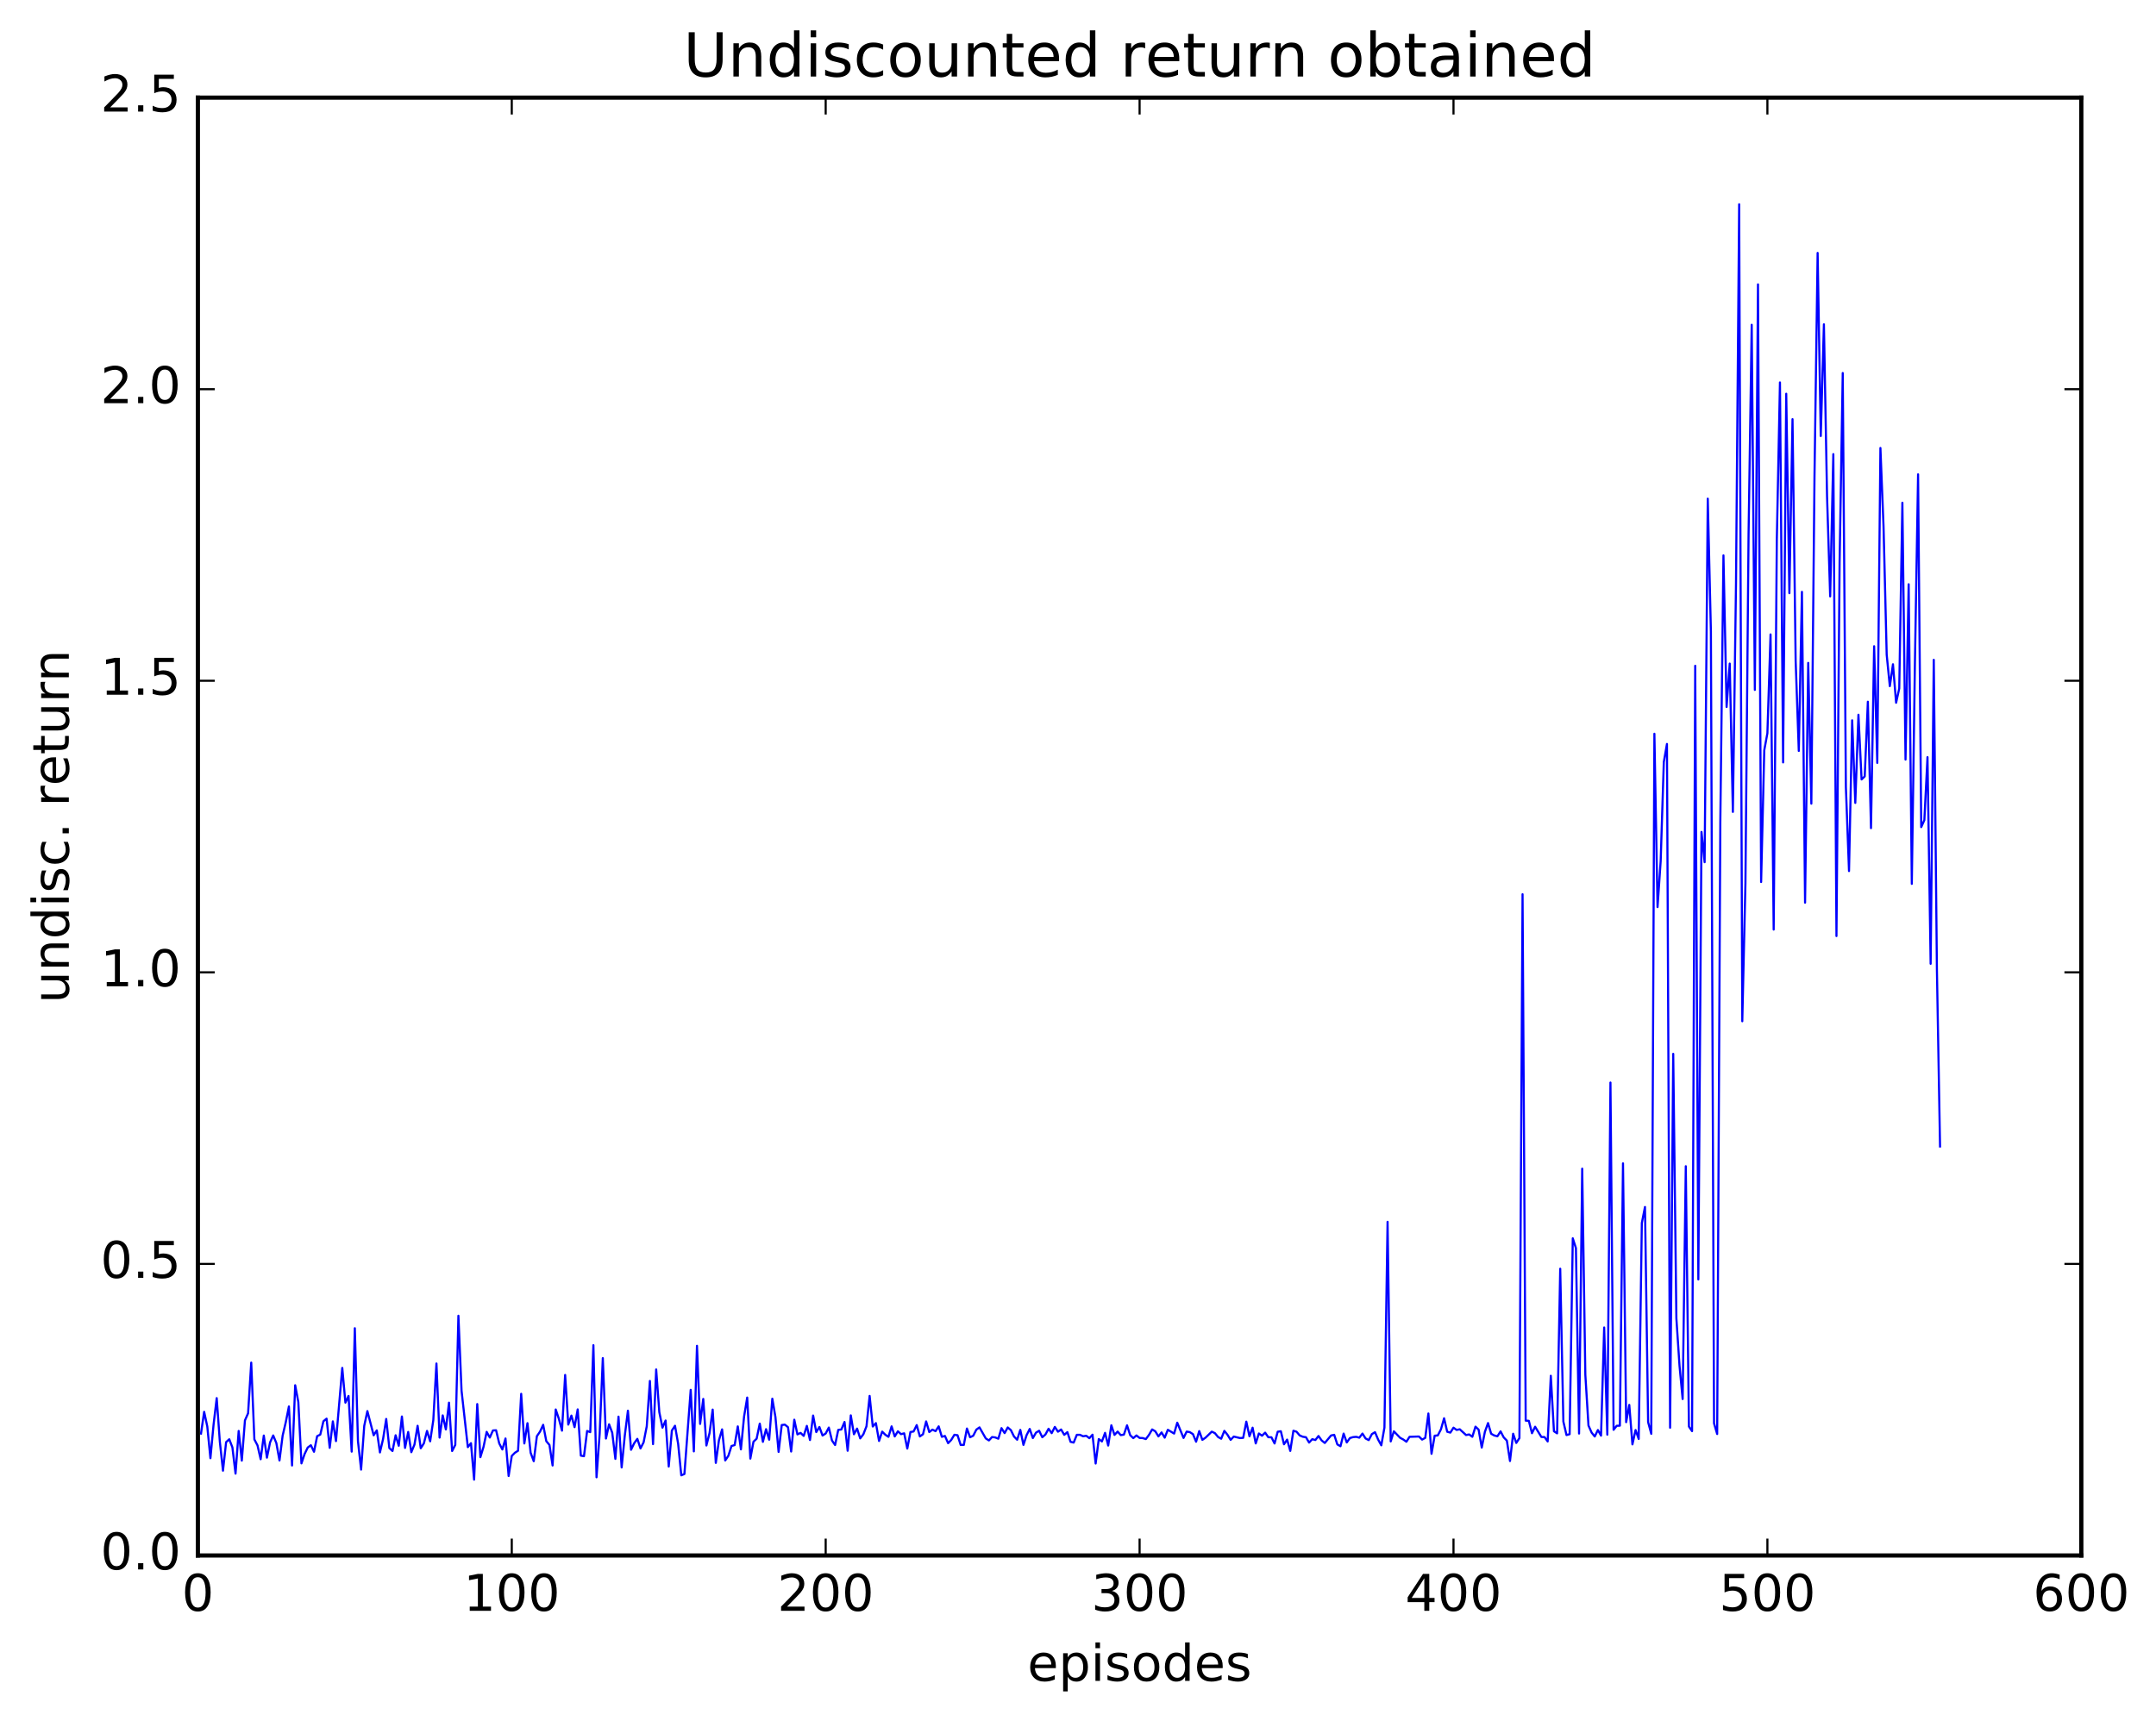 <?xml version="1.0" encoding="utf-8" standalone="no"?>
<!DOCTYPE svg PUBLIC "-//W3C//DTD SVG 1.1//EN"
  "http://www.w3.org/Graphics/SVG/1.1/DTD/svg11.dtd">
<!-- Created with matplotlib (http://matplotlib.org/) -->
<svg height="408pt" version="1.1" viewBox="0 0 511 408" width="511pt" xmlns="http://www.w3.org/2000/svg" xmlns:xlink="http://www.w3.org/1999/xlink">
 <defs>
  <style type="text/css">
*{stroke-linecap:butt;stroke-linejoin:round;stroke-miterlimit:100000;}
  </style>
 </defs>
 <g id="figure_1">
  <g id="patch_1">
   <path d="M 0 408.169 
L 511.95 408.169 
L 511.95 0 
L 0 0 
z
" style="fill:#ffffff;"/>
  </g>
  <g id="axes_1">
   <g id="patch_2">
    <path d="M 46.898 368.742 
L 493.298 368.742 
L 493.298 23.142 
L 46.898 23.142 
z
" style="fill:#ffffff;"/>
   </g>
   <g id="line2d_1">
    <path clip-path="url(#pb8ba0d310a)" d="M 47.642 339.847 
L 48.386 334.688 
L 49.13 338.165 
L 49.873 345.686 
L 50.617 337.733 
L 51.361 331.44 
L 52.105 341.774 
L 52.849 348.643 
L 53.593 341.867 
L 54.337 341.193 
L 55.081 343.115 
L 55.825 349.336 
L 56.569 339.219 
L 57.313 346.257 
L 58.057 336.714 
L 58.801 335.029 
L 59.545 323.023 
L 60.289 341.225 
L 61.033 342.648 
L 61.778 345.928 
L 62.522 340.311 
L 63.266 345.554 
L 64.01 341.933 
L 64.754 340.288 
L 65.498 342.092 
L 66.242 346.219 
L 66.986 340.349 
L 67.73 337.158 
L 68.474 333.414 
L 69.218 347.411 
L 69.962 328.387 
L 70.706 332.366 
L 71.45 346.911 
L 72.194 344.694 
L 72.938 343.15 
L 73.681 342.613 
L 74.425 344.156 
L 75.169 340.457 
L 75.913 340.091 
L 76.657 336.924 
L 77.401 336.309 
L 78.145 343.225 
L 78.889 336.952 
L 79.633 341.631 
L 81.121 324.278 
L 81.865 332.51 
L 82.609 330.923 
L 83.353 344.125 
L 84.097 314.869 
L 84.841 341.633 
L 85.585 348.387 
L 86.329 338.025 
L 87.073 334.514 
L 88.561 340.252 
L 89.305 339.088 
L 90.049 344.315 
L 90.793 341.14 
L 91.537 336.377 
L 92.281 343.284 
L 93.025 343.977 
L 93.769 340.248 
L 94.513 342.73 
L 95.257 335.795 
L 96.001 343.249 
L 96.746 339.461 
L 97.49 344.259 
L 98.234 342.45 
L 98.978 338 
L 99.722 343.323 
L 100.466 342.158 
L 101.21 339.214 
L 101.954 341.679 
L 102.698 336.67 
L 103.442 323.234 
L 104.186 340.795 
L 104.93 335.535 
L 105.674 338.859 
L 106.418 332.516 
L 107.162 343.977 
L 107.906 342.53 
L 108.65 311.914 
L 109.394 329.684 
L 110.882 343.057 
L 111.626 342.121 
L 112.37 350.762 
L 113.114 332.851 
L 113.858 345.438 
L 114.602 342.995 
L 115.346 339.437 
L 116.09 340.785 
L 116.834 339.106 
L 117.578 339.058 
L 118.322 342.166 
L 119.066 343.613 
L 119.809 341.012 
L 120.553 349.906 
L 121.297 345.142 
L 122.041 344.389 
L 122.785 343.919 
L 123.529 330.422 
L 124.273 342.188 
L 125.017 337.378 
L 125.761 344.382 
L 126.505 346.394 
L 127.249 340.466 
L 127.993 339.381 
L 128.738 337.767 
L 129.482 341.651 
L 130.226 342.536 
L 130.97 347.409 
L 131.714 334.133 
L 132.458 336.341 
L 133.202 339.154 
L 133.946 325.951 
L 134.69 337.716 
L 135.434 335.583 
L 136.178 338.325 
L 136.922 334.113 
L 137.666 345.076 
L 138.41 345.212 
L 139.154 339.227 
L 139.898 339.503 
L 140.642 318.893 
L 141.386 350.208 
L 142.13 339.873 
L 142.874 321.956 
L 143.618 341.018 
L 144.362 337.647 
L 145.106 339.634 
L 145.85 345.844 
L 146.594 335.827 
L 147.338 347.871 
L 148.082 340.332 
L 148.826 334.421 
L 149.57 343.684 
L 150.314 342.127 
L 151.058 341.095 
L 151.802 343.368 
L 152.546 341.908 
L 153.29 338.119 
L 154.034 327.369 
L 154.778 342.346 
L 155.522 324.643 
L 156.266 334.771 
L 157.01 338.441 
L 157.754 336.748 
L 158.498 347.657 
L 159.242 339.127 
L 159.986 337.993 
L 160.73 342.279 
L 161.474 349.746 
L 162.218 349.427 
L 163.706 329.476 
L 164.45 344.066 
L 165.194 319.045 
L 165.938 337.552 
L 166.681 331.633 
L 167.425 342.672 
L 168.169 339.737 
L 168.913 334.157 
L 169.657 346.797 
L 170.401 341.422 
L 171.145 338.85 
L 171.889 346.212 
L 172.633 345.112 
L 173.377 342.791 
L 174.121 342.571 
L 174.865 338.143 
L 175.609 343.593 
L 176.353 335.817 
L 177.097 331.307 
L 177.841 345.779 
L 178.585 341.773 
L 179.329 341.064 
L 180.073 337.486 
L 180.817 341.803 
L 181.561 338.803 
L 182.305 341.295 
L 183.049 331.576 
L 183.793 335.952 
L 184.537 344.191 
L 185.281 337.819 
L 186.025 337.725 
L 186.769 338.333 
L 187.513 344.1 
L 188.257 336.559 
L 189.001 340.043 
L 189.745 339.684 
L 190.489 340.394 
L 191.233 338.021 
L 191.977 341.372 
L 192.721 335.57 
L 193.465 339.491 
L 194.209 338.281 
L 194.953 340.307 
L 195.697 339.827 
L 196.441 338.422 
L 197.185 341.48 
L 197.929 342.557 
L 198.673 338.972 
L 199.417 338.867 
L 200.161 337.099 
L 200.905 343.916 
L 201.649 335.529 
L 202.393 340.006 
L 203.137 338.665 
L 203.881 340.984 
L 204.625 340.017 
L 205.369 338.114 
L 206.113 330.918 
L 206.857 338.172 
L 207.601 337.362 
L 208.345 341.596 
L 209.089 339.383 
L 209.833 340.123 
L 210.577 340.615 
L 211.321 338.136 
L 212.065 340.523 
L 212.81 339.307 
L 213.554 339.984 
L 214.298 339.782 
L 215.042 343.398 
L 215.786 339.474 
L 216.53 339.346 
L 217.274 337.831 
L 218.018 340.526 
L 218.762 340.008 
L 219.506 336.963 
L 220.25 339.488 
L 220.994 338.907 
L 221.738 339.276 
L 222.482 338.133 
L 223.226 340.609 
L 223.97 340.414 
L 224.714 342.127 
L 225.458 341.35 
L 226.202 340.129 
L 226.946 340.233 
L 227.69 342.534 
L 228.434 342.54 
L 229.178 338.651 
L 229.922 340.724 
L 230.666 340.357 
L 231.41 338.903 
L 232.154 338.377 
L 233.642 340.998 
L 234.386 341.47 
L 235.13 340.668 
L 235.874 340.756 
L 236.618 341.063 
L 237.362 338.556 
L 238.106 339.736 
L 238.85 338.394 
L 239.594 339.03 
L 240.338 340.543 
L 241.082 341.306 
L 241.826 338.972 
L 242.57 342.53 
L 243.314 340.224 
L 244.058 338.747 
L 244.802 340.91 
L 245.546 339.622 
L 246.29 339.178 
L 247.034 340.71 
L 247.778 340.066 
L 248.522 338.7 
L 249.266 339.747 
L 250.01 338.266 
L 250.754 339.402 
L 251.498 338.876 
L 252.242 340.149 
L 252.986 339.501 
L 253.73 341.8 
L 254.474 341.981 
L 255.218 340.144 
L 255.962 340.133 
L 256.705 340.486 
L 257.45 340.366 
L 258.193 340.937 
L 258.938 340.108 
L 259.682 346.946 
L 260.425 341.144 
L 261.17 341.711 
L 261.913 339.676 
L 262.658 342.685 
L 263.401 337.88 
L 264.146 340.161 
L 264.889 339.377 
L 265.634 340.212 
L 266.377 340.093 
L 267.122 337.887 
L 267.865 340.223 
L 268.61 340.924 
L 269.353 340.291 
L 270.098 340.875 
L 270.841 340.912 
L 271.586 341.147 
L 272.329 340.151 
L 273.074 338.863 
L 273.817 339.302 
L 274.562 340.514 
L 275.305 339.573 
L 276.05 340.813 
L 276.793 338.948 
L 278.281 339.843 
L 279.026 337.265 
L 280.514 340.881 
L 281.257 339.371 
L 282.002 339.506 
L 282.745 339.975 
L 283.49 341.776 
L 284.233 339.254 
L 284.978 341.336 
L 285.721 340.821 
L 287.209 339.387 
L 287.954 339.746 
L 288.697 340.656 
L 289.442 341.068 
L 290.185 339.202 
L 290.93 340.125 
L 291.673 341.337 
L 292.418 340.554 
L 293.906 340.907 
L 294.649 340.857 
L 295.394 337.016 
L 296.137 340.492 
L 296.882 338.447 
L 297.625 342.181 
L 298.37 339.821 
L 299.113 340.353 
L 299.858 339.627 
L 300.601 340.707 
L 301.346 340.725 
L 302.089 342.192 
L 302.834 339.402 
L 303.577 339.291 
L 304.322 342.381 
L 305.065 341.274 
L 305.81 343.951 
L 306.553 339.17 
L 307.298 339.407 
L 308.041 340.285 
L 308.786 340.599 
L 309.529 340.711 
L 310.274 341.977 
L 311.017 341.173 
L 311.762 341.371 
L 312.505 340.418 
L 313.25 341.475 
L 313.993 342.07 
L 315.481 340.296 
L 316.226 340.141 
L 316.969 342.423 
L 317.714 342.847 
L 318.457 339.848 
L 319.202 341.949 
L 319.945 340.913 
L 320.69 340.684 
L 321.433 340.621 
L 322.178 340.816 
L 322.921 339.842 
L 323.666 341.008 
L 324.409 341.396 
L 325.154 339.967 
L 325.897 339.516 
L 326.642 341.277 
L 327.385 342.63 
L 328.13 338.427 
L 328.873 289.644 
L 329.618 341.702 
L 330.361 339.307 
L 331.849 340.85 
L 332.594 341.247 
L 333.337 341.777 
L 334.082 340.612 
L 336.313 340.539 
L 337.058 341.272 
L 337.801 340.87 
L 338.546 335.085 
L 339.289 344.643 
L 340.034 340.349 
L 340.777 340.281 
L 341.522 338.841 
L 342.265 336.218 
L 343.01 339.412 
L 343.753 339.617 
L 344.498 338.448 
L 345.241 338.982 
L 345.986 338.827 
L 347.474 340.19 
L 348.217 340.05 
L 348.962 340.61 
L 349.705 338.206 
L 350.45 338.909 
L 351.193 343.164 
L 351.938 339.438 
L 352.682 337.353 
L 353.425 339.886 
L 354.17 340.3 
L 354.913 340.483 
L 355.658 339.324 
L 356.401 340.746 
L 357.146 341.519 
L 357.889 346.352 
L 358.634 339.884 
L 359.377 342.065 
L 360.122 340.918 
L 360.865 211.99 
L 361.61 336.776 
L 362.353 336.825 
L 363.098 339.761 
L 363.841 338.223 
L 365.329 340.647 
L 366.074 340.673 
L 366.817 341.714 
L 367.562 326.143 
L 368.305 339.296 
L 369.05 339.792 
L 369.793 300.768 
L 370.538 337.003 
L 371.281 340.197 
L 372.026 339.988 
L 372.769 293.553 
L 373.514 295.879 
L 374.257 339.838 
L 375.002 277.051 
L 375.745 325.898 
L 376.49 337.938 
L 377.233 339.611 
L 377.978 340.537 
L 378.721 339.004 
L 379.466 340.333 
L 380.209 314.693 
L 380.954 340.103 
L 381.697 256.629 
L 382.442 338.951 
L 383.185 337.999 
L 383.93 337.974 
L 384.673 275.789 
L 385.418 337.141 
L 386.161 333.049 
L 386.906 342.407 
L 387.649 339.005 
L 388.394 341.116 
L 389.137 289.912 
L 389.882 286.124 
L 390.625 337.13 
L 391.37 339.903 
L 392.113 173.948 
L 392.858 215.041 
L 393.601 204.135 
L 394.346 180.639 
L 395.089 176.364 
L 395.834 338.456 
L 396.577 249.827 
L 397.322 312.508 
L 398.065 323.745 
L 398.81 331.657 
L 399.553 276.462 
L 400.298 338.18 
L 401.041 339.268 
L 401.786 157.83 
L 402.529 303.304 
L 403.274 197.22 
L 404.017 204.394 
L 404.762 118.214 
L 405.505 149.697 
L 406.25 337.426 
L 406.993 339.95 
L 407.738 194.745 
L 408.481 131.66 
L 409.226 167.594 
L 409.969 157.308 
L 410.714 192.47 
L 411.457 138.265 
L 412.202 48.424 
L 412.945 242.098 
L 413.69 209.409 
L 414.433 126.693 
L 415.178 76.997 
L 415.921 163.546 
L 416.666 67.414 
L 417.409 209.091 
L 418.154 177.843 
L 418.897 173.817 
L 419.642 150.395 
L 420.385 220.362 
L 421.13 127.861 
L 421.873 90.664 
L 422.618 180.738 
L 423.361 93.341 
L 424.106 140.625 
L 424.849 99.371 
L 425.594 156.68 
L 426.337 178.018 
L 427.082 140.307 
L 427.825 213.986 
L 428.57 157.149 
L 429.313 190.517 
L 430.058 112.962 
L 430.801 59.963 
L 431.546 103.365 
L 432.289 76.88 
L 433.034 117.634 
L 433.777 141.383 
L 434.522 107.652 
L 435.265 221.9 
L 436.01 133.236 
L 436.753 88.428 
L 437.498 186.619 
L 438.241 206.494 
L 438.986 170.762 
L 439.729 190.339 
L 440.474 169.433 
L 441.217 184.773 
L 441.962 184.059 
L 442.705 166.351 
L 443.45 196.319 
L 444.193 153.197 
L 444.938 180.849 
L 445.682 106.196 
L 446.425 124.866 
L 447.17 155.196 
L 447.913 162.658 
L 448.658 157.472 
L 449.401 166.593 
L 450.146 163.204 
L 450.889 119.173 
L 451.634 180.065 
L 452.377 138.507 
L 453.122 209.53 
L 453.865 156.872 
L 454.61 112.442 
L 455.353 196.074 
L 456.098 194.42 
L 456.841 179.493 
L 457.586 228.474 
L 458.329 156.421 
L 459.074 229.918 
L 459.817 271.784 
L 459.817 271.784 
" style="fill:none;stroke:#0000ff;stroke-linecap:square;stroke-width:0.5;"/>
   </g>
   <g id="patch_3">
    <path d="M 46.898 368.742 
L 46.898 23.142 
" style="fill:none;stroke:#000000;stroke-linecap:square;stroke-linejoin:miter;"/>
   </g>
   <g id="patch_4">
    <path d="M 493.298 368.742 
L 493.298 23.142 
" style="fill:none;stroke:#000000;stroke-linecap:square;stroke-linejoin:miter;"/>
   </g>
   <g id="patch_5">
    <path d="M 46.898 368.742 
L 493.298 368.742 
" style="fill:none;stroke:#000000;stroke-linecap:square;stroke-linejoin:miter;"/>
   </g>
   <g id="patch_6">
    <path d="M 46.898 23.142 
L 493.298 23.142 
" style="fill:none;stroke:#000000;stroke-linecap:square;stroke-linejoin:miter;"/>
   </g>
   <g id="matplotlib.axis_1">
    <g id="xtick_1">
     <g id="line2d_2">
      <defs>
       <path d="M 0 0 
L 0 -4 
" id="m5cfe161b19" style="stroke:#000000;stroke-width:0.5;"/>
      </defs>
      <g>
       <use style="stroke:#000000;stroke-width:0.5;" x="46.898" xlink:href="#m5cfe161b19" y="368.742"/>
      </g>
     </g>
     <g id="line2d_3">
      <defs>
       <path d="M 0 0 
L 0 4 
" id="mfef3c0173b" style="stroke:#000000;stroke-width:0.5;"/>
      </defs>
      <g>
       <use style="stroke:#000000;stroke-width:0.5;" x="46.898" xlink:href="#mfef3c0173b" y="23.142"/>
      </g>
     </g>
     <g id="text_1">
      <!-- 0 -->
      <defs>
       <path d="M 31.781 66.406 
Q 24.172 66.406 20.328 58.906 
Q 16.5 51.422 16.5 36.375 
Q 16.5 21.391 20.328 13.891 
Q 24.172 6.391 31.781 6.391 
Q 39.453 6.391 43.281 13.891 
Q 47.125 21.391 47.125 36.375 
Q 47.125 51.422 43.281 58.906 
Q 39.453 66.406 31.781 66.406 
M 31.781 74.219 
Q 44.047 74.219 50.516 64.516 
Q 56.984 54.828 56.984 36.375 
Q 56.984 17.969 50.516 8.266 
Q 44.047 -1.422 31.781 -1.422 
Q 19.531 -1.422 13.062 8.266 
Q 6.594 17.969 6.594 36.375 
Q 6.594 54.828 13.062 64.516 
Q 19.531 74.219 31.781 74.219 
" id="BitstreamVeraSans-Roman-30"/>
      </defs>
      <g transform="translate(43.08 381.86)scale(0.12 -0.12)">
       <use xlink:href="#BitstreamVeraSans-Roman-30"/>
      </g>
     </g>
    </g>
    <g id="xtick_2">
     <g id="line2d_4">
      <g>
       <use style="stroke:#000000;stroke-width:0.5;" x="121.297" xlink:href="#m5cfe161b19" y="368.742"/>
      </g>
     </g>
     <g id="line2d_5">
      <g>
       <use style="stroke:#000000;stroke-width:0.5;" x="121.297" xlink:href="#mfef3c0173b" y="23.142"/>
      </g>
     </g>
     <g id="text_2">
      <!-- 100 -->
      <defs>
       <path d="M 12.406 8.297 
L 28.516 8.297 
L 28.516 63.922 
L 10.984 60.406 
L 10.984 69.391 
L 28.422 72.906 
L 38.281 72.906 
L 38.281 8.297 
L 54.391 8.297 
L 54.391 0 
L 12.406 0 
z
" id="BitstreamVeraSans-Roman-31"/>
      </defs>
      <g transform="translate(109.845 381.86)scale(0.12 -0.12)">
       <use xlink:href="#BitstreamVeraSans-Roman-31"/>
       <use x="63.623" xlink:href="#BitstreamVeraSans-Roman-30"/>
       <use x="127.246" xlink:href="#BitstreamVeraSans-Roman-30"/>
      </g>
     </g>
    </g>
    <g id="xtick_3">
     <g id="line2d_6">
      <g>
       <use style="stroke:#000000;stroke-width:0.5;" x="195.697" xlink:href="#m5cfe161b19" y="368.742"/>
      </g>
     </g>
     <g id="line2d_7">
      <g>
       <use style="stroke:#000000;stroke-width:0.5;" x="195.697" xlink:href="#mfef3c0173b" y="23.142"/>
      </g>
     </g>
     <g id="text_3">
      <!-- 200 -->
      <defs>
       <path d="M 19.188 8.297 
L 53.609 8.297 
L 53.609 0 
L 7.328 0 
L 7.328 8.297 
Q 12.938 14.109 22.625 23.891 
Q 32.328 33.688 34.812 36.531 
Q 39.547 41.844 41.422 45.531 
Q 43.312 49.219 43.312 52.781 
Q 43.312 58.594 39.234 62.25 
Q 35.156 65.922 28.609 65.922 
Q 23.969 65.922 18.812 64.312 
Q 13.672 62.703 7.812 59.422 
L 7.812 69.391 
Q 13.766 71.781 18.938 73 
Q 24.125 74.219 28.422 74.219 
Q 39.75 74.219 46.484 68.547 
Q 53.219 62.891 53.219 53.422 
Q 53.219 48.922 51.531 44.891 
Q 49.859 40.875 45.406 35.406 
Q 44.188 33.984 37.641 27.219 
Q 31.109 20.453 19.188 8.297 
" id="BitstreamVeraSans-Roman-32"/>
      </defs>
      <g transform="translate(184.245 381.86)scale(0.12 -0.12)">
       <use xlink:href="#BitstreamVeraSans-Roman-32"/>
       <use x="63.623" xlink:href="#BitstreamVeraSans-Roman-30"/>
       <use x="127.246" xlink:href="#BitstreamVeraSans-Roman-30"/>
      </g>
     </g>
    </g>
    <g id="xtick_4">
     <g id="line2d_8">
      <g>
       <use style="stroke:#000000;stroke-width:0.5;" x="270.098" xlink:href="#m5cfe161b19" y="368.742"/>
      </g>
     </g>
     <g id="line2d_9">
      <g>
       <use style="stroke:#000000;stroke-width:0.5;" x="270.098" xlink:href="#mfef3c0173b" y="23.142"/>
      </g>
     </g>
     <g id="text_4">
      <!-- 300 -->
      <defs>
       <path d="M 40.578 39.312 
Q 47.656 37.797 51.625 33 
Q 55.609 28.219 55.609 21.188 
Q 55.609 10.406 48.188 4.484 
Q 40.766 -1.422 27.094 -1.422 
Q 22.516 -1.422 17.656 -0.516 
Q 12.797 0.391 7.625 2.203 
L 7.625 11.719 
Q 11.719 9.328 16.594 8.109 
Q 21.484 6.891 26.812 6.891 
Q 36.078 6.891 40.938 10.547 
Q 45.797 14.203 45.797 21.188 
Q 45.797 27.641 41.281 31.266 
Q 36.766 34.906 28.719 34.906 
L 20.219 34.906 
L 20.219 43.016 
L 29.109 43.016 
Q 36.375 43.016 40.234 45.922 
Q 44.094 48.828 44.094 54.297 
Q 44.094 59.906 40.109 62.906 
Q 36.141 65.922 28.719 65.922 
Q 24.656 65.922 20.016 65.031 
Q 15.375 64.156 9.812 62.312 
L 9.812 71.094 
Q 15.438 72.656 20.344 73.438 
Q 25.25 74.219 29.594 74.219 
Q 40.828 74.219 47.359 69.109 
Q 53.906 64.016 53.906 55.328 
Q 53.906 49.266 50.438 45.094 
Q 46.969 40.922 40.578 39.312 
" id="BitstreamVeraSans-Roman-33"/>
      </defs>
      <g transform="translate(258.645 381.86)scale(0.12 -0.12)">
       <use xlink:href="#BitstreamVeraSans-Roman-33"/>
       <use x="63.623" xlink:href="#BitstreamVeraSans-Roman-30"/>
       <use x="127.246" xlink:href="#BitstreamVeraSans-Roman-30"/>
      </g>
     </g>
    </g>
    <g id="xtick_5">
     <g id="line2d_10">
      <g>
       <use style="stroke:#000000;stroke-width:0.5;" x="344.498" xlink:href="#m5cfe161b19" y="368.742"/>
      </g>
     </g>
     <g id="line2d_11">
      <g>
       <use style="stroke:#000000;stroke-width:0.5;" x="344.498" xlink:href="#mfef3c0173b" y="23.142"/>
      </g>
     </g>
     <g id="text_5">
      <!-- 400 -->
      <defs>
       <path d="M 37.797 64.312 
L 12.891 25.391 
L 37.797 25.391 
z
M 35.203 72.906 
L 47.609 72.906 
L 47.609 25.391 
L 58.016 25.391 
L 58.016 17.188 
L 47.609 17.188 
L 47.609 0 
L 37.797 0 
L 37.797 17.188 
L 4.891 17.188 
L 4.891 26.703 
z
" id="BitstreamVeraSans-Roman-34"/>
      </defs>
      <g transform="translate(333.045 381.86)scale(0.12 -0.12)">
       <use xlink:href="#BitstreamVeraSans-Roman-34"/>
       <use x="63.623" xlink:href="#BitstreamVeraSans-Roman-30"/>
       <use x="127.246" xlink:href="#BitstreamVeraSans-Roman-30"/>
      </g>
     </g>
    </g>
    <g id="xtick_6">
     <g id="line2d_12">
      <g>
       <use style="stroke:#000000;stroke-width:0.5;" x="418.897" xlink:href="#m5cfe161b19" y="368.742"/>
      </g>
     </g>
     <g id="line2d_13">
      <g>
       <use style="stroke:#000000;stroke-width:0.5;" x="418.897" xlink:href="#mfef3c0173b" y="23.142"/>
      </g>
     </g>
     <g id="text_6">
      <!-- 500 -->
      <defs>
       <path d="M 10.797 72.906 
L 49.516 72.906 
L 49.516 64.594 
L 19.828 64.594 
L 19.828 46.734 
Q 21.969 47.469 24.109 47.828 
Q 26.266 48.188 28.422 48.188 
Q 40.625 48.188 47.75 41.5 
Q 54.891 34.812 54.891 23.391 
Q 54.891 11.625 47.562 5.094 
Q 40.234 -1.422 26.906 -1.422 
Q 22.312 -1.422 17.547 -0.641 
Q 12.797 0.141 7.719 1.703 
L 7.719 11.625 
Q 12.109 9.234 16.797 8.062 
Q 21.484 6.891 26.703 6.891 
Q 35.156 6.891 40.078 11.328 
Q 45.016 15.766 45.016 23.391 
Q 45.016 31 40.078 35.438 
Q 35.156 39.891 26.703 39.891 
Q 22.75 39.891 18.812 39.016 
Q 14.891 38.141 10.797 36.281 
z
" id="BitstreamVeraSans-Roman-35"/>
      </defs>
      <g transform="translate(407.445 381.86)scale(0.12 -0.12)">
       <use xlink:href="#BitstreamVeraSans-Roman-35"/>
       <use x="63.623" xlink:href="#BitstreamVeraSans-Roman-30"/>
       <use x="127.246" xlink:href="#BitstreamVeraSans-Roman-30"/>
      </g>
     </g>
    </g>
    <g id="xtick_7">
     <g id="line2d_14">
      <g>
       <use style="stroke:#000000;stroke-width:0.5;" x="493.298" xlink:href="#m5cfe161b19" y="368.742"/>
      </g>
     </g>
     <g id="line2d_15">
      <g>
       <use style="stroke:#000000;stroke-width:0.5;" x="493.298" xlink:href="#mfef3c0173b" y="23.142"/>
      </g>
     </g>
     <g id="text_7">
      <!-- 600 -->
      <defs>
       <path d="M 33.016 40.375 
Q 26.375 40.375 22.484 35.828 
Q 18.609 31.297 18.609 23.391 
Q 18.609 15.531 22.484 10.953 
Q 26.375 6.391 33.016 6.391 
Q 39.656 6.391 43.531 10.953 
Q 47.406 15.531 47.406 23.391 
Q 47.406 31.297 43.531 35.828 
Q 39.656 40.375 33.016 40.375 
M 52.594 71.297 
L 52.594 62.312 
Q 48.875 64.062 45.094 64.984 
Q 41.312 65.922 37.594 65.922 
Q 27.828 65.922 22.672 59.328 
Q 17.531 52.734 16.797 39.406 
Q 19.672 43.656 24.016 45.922 
Q 28.375 48.188 33.594 48.188 
Q 44.578 48.188 50.953 41.516 
Q 57.328 34.859 57.328 23.391 
Q 57.328 12.156 50.688 5.359 
Q 44.047 -1.422 33.016 -1.422 
Q 20.359 -1.422 13.672 8.266 
Q 6.984 17.969 6.984 36.375 
Q 6.984 53.656 15.188 63.938 
Q 23.391 74.219 37.203 74.219 
Q 40.922 74.219 44.703 73.484 
Q 48.484 72.75 52.594 71.297 
" id="BitstreamVeraSans-Roman-36"/>
      </defs>
      <g transform="translate(481.845 381.86)scale(0.12 -0.12)">
       <use xlink:href="#BitstreamVeraSans-Roman-36"/>
       <use x="63.623" xlink:href="#BitstreamVeraSans-Roman-30"/>
       <use x="127.246" xlink:href="#BitstreamVeraSans-Roman-30"/>
      </g>
     </g>
    </g>
    <g id="text_8">
     <!-- episodes -->
     <defs>
      <path d="M 9.422 54.688 
L 18.406 54.688 
L 18.406 0 
L 9.422 0 
z
M 9.422 75.984 
L 18.406 75.984 
L 18.406 64.594 
L 9.422 64.594 
z
" id="BitstreamVeraSans-Roman-69"/>
      <path d="M 44.281 53.078 
L 44.281 44.578 
Q 40.484 46.531 36.375 47.5 
Q 32.281 48.484 27.875 48.484 
Q 21.188 48.484 17.844 46.438 
Q 14.5 44.391 14.5 40.281 
Q 14.5 37.156 16.891 35.375 
Q 19.281 33.594 26.516 31.984 
L 29.594 31.297 
Q 39.156 29.25 43.188 25.516 
Q 47.219 21.781 47.219 15.094 
Q 47.219 7.469 41.188 3.016 
Q 35.156 -1.422 24.609 -1.422 
Q 20.219 -1.422 15.453 -0.562 
Q 10.688 0.297 5.422 2 
L 5.422 11.281 
Q 10.406 8.688 15.234 7.391 
Q 20.062 6.109 24.812 6.109 
Q 31.156 6.109 34.562 8.281 
Q 37.984 10.453 37.984 14.406 
Q 37.984 18.062 35.516 20.016 
Q 33.062 21.969 24.703 23.781 
L 21.578 24.516 
Q 13.234 26.266 9.516 29.906 
Q 5.812 33.547 5.812 39.891 
Q 5.812 47.609 11.281 51.797 
Q 16.75 56 26.812 56 
Q 31.781 56 36.172 55.266 
Q 40.578 54.547 44.281 53.078 
" id="BitstreamVeraSans-Roman-73"/>
      <path d="M 18.109 8.203 
L 18.109 -20.797 
L 9.078 -20.797 
L 9.078 54.688 
L 18.109 54.688 
L 18.109 46.391 
Q 20.953 51.266 25.266 53.625 
Q 29.594 56 35.594 56 
Q 45.562 56 51.781 48.094 
Q 58.016 40.188 58.016 27.297 
Q 58.016 14.406 51.781 6.484 
Q 45.562 -1.422 35.594 -1.422 
Q 29.594 -1.422 25.266 0.953 
Q 20.953 3.328 18.109 8.203 
M 48.688 27.297 
Q 48.688 37.203 44.609 42.844 
Q 40.531 48.484 33.406 48.484 
Q 26.266 48.484 22.188 42.844 
Q 18.109 37.203 18.109 27.297 
Q 18.109 17.391 22.188 11.75 
Q 26.266 6.109 33.406 6.109 
Q 40.531 6.109 44.609 11.75 
Q 48.688 17.391 48.688 27.297 
" id="BitstreamVeraSans-Roman-70"/>
      <path d="M 30.609 48.391 
Q 23.391 48.391 19.188 42.75 
Q 14.984 37.109 14.984 27.297 
Q 14.984 17.484 19.156 11.844 
Q 23.344 6.203 30.609 6.203 
Q 37.797 6.203 41.984 11.859 
Q 46.188 17.531 46.188 27.297 
Q 46.188 37.016 41.984 42.703 
Q 37.797 48.391 30.609 48.391 
M 30.609 56 
Q 42.328 56 49.016 48.375 
Q 55.719 40.766 55.719 27.297 
Q 55.719 13.875 49.016 6.219 
Q 42.328 -1.422 30.609 -1.422 
Q 18.844 -1.422 12.172 6.219 
Q 5.516 13.875 5.516 27.297 
Q 5.516 40.766 12.172 48.375 
Q 18.844 56 30.609 56 
" id="BitstreamVeraSans-Roman-6f"/>
      <path d="M 56.203 29.594 
L 56.203 25.203 
L 14.891 25.203 
Q 15.484 15.922 20.484 11.062 
Q 25.484 6.203 34.422 6.203 
Q 39.594 6.203 44.453 7.469 
Q 49.312 8.734 54.109 11.281 
L 54.109 2.781 
Q 49.266 0.734 44.188 -0.344 
Q 39.109 -1.422 33.891 -1.422 
Q 20.797 -1.422 13.156 6.188 
Q 5.516 13.812 5.516 26.812 
Q 5.516 40.234 12.766 48.109 
Q 20.016 56 32.328 56 
Q 43.359 56 49.781 48.891 
Q 56.203 41.797 56.203 29.594 
M 47.219 32.234 
Q 47.125 39.594 43.094 43.984 
Q 39.062 48.391 32.422 48.391 
Q 24.906 48.391 20.391 44.141 
Q 15.875 39.891 15.188 32.172 
z
" id="BitstreamVeraSans-Roman-65"/>
      <path d="M 45.406 46.391 
L 45.406 75.984 
L 54.391 75.984 
L 54.391 0 
L 45.406 0 
L 45.406 8.203 
Q 42.578 3.328 38.25 0.953 
Q 33.938 -1.422 27.875 -1.422 
Q 17.969 -1.422 11.734 6.484 
Q 5.516 14.406 5.516 27.297 
Q 5.516 40.188 11.734 48.094 
Q 17.969 56 27.875 56 
Q 33.938 56 38.25 53.625 
Q 42.578 51.266 45.406 46.391 
M 14.797 27.297 
Q 14.797 17.391 18.875 11.75 
Q 22.953 6.109 30.078 6.109 
Q 37.203 6.109 41.297 11.75 
Q 45.406 17.391 45.406 27.297 
Q 45.406 37.203 41.297 42.844 
Q 37.203 48.484 30.078 48.484 
Q 22.953 48.484 18.875 42.844 
Q 14.797 37.203 14.797 27.297 
" id="BitstreamVeraSans-Roman-64"/>
     </defs>
     <g transform="translate(243.506 398.474)scale(0.12 -0.12)">
      <use xlink:href="#BitstreamVeraSans-Roman-65"/>
      <use x="61.523" xlink:href="#BitstreamVeraSans-Roman-70"/>
      <use x="125.0" xlink:href="#BitstreamVeraSans-Roman-69"/>
      <use x="152.783" xlink:href="#BitstreamVeraSans-Roman-73"/>
      <use x="204.883" xlink:href="#BitstreamVeraSans-Roman-6f"/>
      <use x="266.064" xlink:href="#BitstreamVeraSans-Roman-64"/>
      <use x="329.541" xlink:href="#BitstreamVeraSans-Roman-65"/>
      <use x="391.064" xlink:href="#BitstreamVeraSans-Roman-73"/>
     </g>
    </g>
   </g>
   <g id="matplotlib.axis_2">
    <g id="ytick_1">
     <g id="line2d_16">
      <defs>
       <path d="M 0 0 
L 4 0 
" id="me1ba88ee62" style="stroke:#000000;stroke-width:0.5;"/>
      </defs>
      <g>
       <use style="stroke:#000000;stroke-width:0.5;" x="46.898" xlink:href="#me1ba88ee62" y="368.742"/>
      </g>
     </g>
     <g id="line2d_17">
      <defs>
       <path d="M 0 0 
L -4 0 
" id="mb2e36591ce" style="stroke:#000000;stroke-width:0.5;"/>
      </defs>
      <g>
       <use style="stroke:#000000;stroke-width:0.5;" x="493.298" xlink:href="#mb2e36591ce" y="368.742"/>
      </g>
     </g>
     <g id="text_9">
      <!-- 0.0 -->
      <defs>
       <path d="M 10.688 12.406 
L 21 12.406 
L 21 0 
L 10.688 0 
z
" id="BitstreamVeraSans-Roman-2e"/>
      </defs>
      <g transform="translate(23.814 372.053)scale(0.12 -0.12)">
       <use xlink:href="#BitstreamVeraSans-Roman-30"/>
       <use x="63.623" xlink:href="#BitstreamVeraSans-Roman-2e"/>
       <use x="95.41" xlink:href="#BitstreamVeraSans-Roman-30"/>
      </g>
     </g>
    </g>
    <g id="ytick_2">
     <g id="line2d_18">
      <g>
       <use style="stroke:#000000;stroke-width:0.5;" x="46.898" xlink:href="#me1ba88ee62" y="299.622"/>
      </g>
     </g>
     <g id="line2d_19">
      <g>
       <use style="stroke:#000000;stroke-width:0.5;" x="493.298" xlink:href="#mb2e36591ce" y="299.622"/>
      </g>
     </g>
     <g id="text_10">
      <!-- 0.5 -->
      <g transform="translate(23.814 302.933)scale(0.12 -0.12)">
       <use xlink:href="#BitstreamVeraSans-Roman-30"/>
       <use x="63.623" xlink:href="#BitstreamVeraSans-Roman-2e"/>
       <use x="95.41" xlink:href="#BitstreamVeraSans-Roman-35"/>
      </g>
     </g>
    </g>
    <g id="ytick_3">
     <g id="line2d_20">
      <g>
       <use style="stroke:#000000;stroke-width:0.5;" x="46.898" xlink:href="#me1ba88ee62" y="230.502"/>
      </g>
     </g>
     <g id="line2d_21">
      <g>
       <use style="stroke:#000000;stroke-width:0.5;" x="493.298" xlink:href="#mb2e36591ce" y="230.502"/>
      </g>
     </g>
     <g id="text_11">
      <!-- 1.0 -->
      <g transform="translate(23.814 233.813)scale(0.12 -0.12)">
       <use xlink:href="#BitstreamVeraSans-Roman-31"/>
       <use x="63.623" xlink:href="#BitstreamVeraSans-Roman-2e"/>
       <use x="95.41" xlink:href="#BitstreamVeraSans-Roman-30"/>
      </g>
     </g>
    </g>
    <g id="ytick_4">
     <g id="line2d_22">
      <g>
       <use style="stroke:#000000;stroke-width:0.5;" x="46.898" xlink:href="#me1ba88ee62" y="161.382"/>
      </g>
     </g>
     <g id="line2d_23">
      <g>
       <use style="stroke:#000000;stroke-width:0.5;" x="493.298" xlink:href="#mb2e36591ce" y="161.382"/>
      </g>
     </g>
     <g id="text_12">
      <!-- 1.5 -->
      <g transform="translate(23.814 164.693)scale(0.12 -0.12)">
       <use xlink:href="#BitstreamVeraSans-Roman-31"/>
       <use x="63.623" xlink:href="#BitstreamVeraSans-Roman-2e"/>
       <use x="95.41" xlink:href="#BitstreamVeraSans-Roman-35"/>
      </g>
     </g>
    </g>
    <g id="ytick_5">
     <g id="line2d_24">
      <g>
       <use style="stroke:#000000;stroke-width:0.5;" x="46.898" xlink:href="#me1ba88ee62" y="92.262"/>
      </g>
     </g>
     <g id="line2d_25">
      <g>
       <use style="stroke:#000000;stroke-width:0.5;" x="493.298" xlink:href="#mb2e36591ce" y="92.262"/>
      </g>
     </g>
     <g id="text_13">
      <!-- 2.0 -->
      <g transform="translate(23.814 95.573)scale(0.12 -0.12)">
       <use xlink:href="#BitstreamVeraSans-Roman-32"/>
       <use x="63.623" xlink:href="#BitstreamVeraSans-Roman-2e"/>
       <use x="95.41" xlink:href="#BitstreamVeraSans-Roman-30"/>
      </g>
     </g>
    </g>
    <g id="ytick_6">
     <g id="line2d_26">
      <g>
       <use style="stroke:#000000;stroke-width:0.5;" x="46.898" xlink:href="#me1ba88ee62" y="23.142"/>
      </g>
     </g>
     <g id="line2d_27">
      <g>
       <use style="stroke:#000000;stroke-width:0.5;" x="493.298" xlink:href="#mb2e36591ce" y="23.142"/>
      </g>
     </g>
     <g id="text_14">
      <!-- 2.5 -->
      <g transform="translate(23.814 26.453)scale(0.12 -0.12)">
       <use xlink:href="#BitstreamVeraSans-Roman-32"/>
       <use x="63.623" xlink:href="#BitstreamVeraSans-Roman-2e"/>
       <use x="95.41" xlink:href="#BitstreamVeraSans-Roman-35"/>
      </g>
     </g>
    </g>
    <g id="text_15">
     <!-- undisc. return -->
     <defs>
      <path d="M 8.5 21.578 
L 8.5 54.688 
L 17.484 54.688 
L 17.484 21.922 
Q 17.484 14.156 20.5 10.266 
Q 23.531 6.391 29.594 6.391 
Q 36.859 6.391 41.078 11.031 
Q 45.312 15.672 45.312 23.688 
L 45.312 54.688 
L 54.297 54.688 
L 54.297 0 
L 45.312 0 
L 45.312 8.406 
Q 42.047 3.422 37.719 1 
Q 33.406 -1.422 27.688 -1.422 
Q 18.266 -1.422 13.375 4.438 
Q 8.5 10.297 8.5 21.578 
" id="BitstreamVeraSans-Roman-75"/>
      <path d="M 54.891 33.016 
L 54.891 0 
L 45.906 0 
L 45.906 32.719 
Q 45.906 40.484 42.875 44.328 
Q 39.844 48.188 33.797 48.188 
Q 26.516 48.188 22.312 43.547 
Q 18.109 38.922 18.109 30.906 
L 18.109 0 
L 9.078 0 
L 9.078 54.688 
L 18.109 54.688 
L 18.109 46.188 
Q 21.344 51.125 25.703 53.562 
Q 30.078 56 35.797 56 
Q 45.219 56 50.047 50.172 
Q 54.891 44.344 54.891 33.016 
" id="BitstreamVeraSans-Roman-6e"/>
      <path id="BitstreamVeraSans-Roman-20"/>
      <path d="M 41.109 46.297 
Q 39.594 47.172 37.812 47.578 
Q 36.031 48 33.891 48 
Q 26.266 48 22.188 43.047 
Q 18.109 38.094 18.109 28.812 
L 18.109 0 
L 9.078 0 
L 9.078 54.688 
L 18.109 54.688 
L 18.109 46.188 
Q 20.953 51.172 25.484 53.578 
Q 30.031 56 36.531 56 
Q 37.453 56 38.578 55.875 
Q 39.703 55.766 41.062 55.516 
z
" id="BitstreamVeraSans-Roman-72"/>
      <path d="M 48.781 52.594 
L 48.781 44.188 
Q 44.969 46.297 41.141 47.344 
Q 37.312 48.391 33.406 48.391 
Q 24.656 48.391 19.812 42.844 
Q 14.984 37.312 14.984 27.297 
Q 14.984 17.281 19.812 11.734 
Q 24.656 6.203 33.406 6.203 
Q 37.312 6.203 41.141 7.25 
Q 44.969 8.297 48.781 10.406 
L 48.781 2.094 
Q 45.016 0.344 40.984 -0.531 
Q 36.969 -1.422 32.422 -1.422 
Q 20.062 -1.422 12.781 6.344 
Q 5.516 14.109 5.516 27.297 
Q 5.516 40.672 12.859 48.328 
Q 20.219 56 33.016 56 
Q 37.156 56 41.109 55.141 
Q 45.062 54.297 48.781 52.594 
" id="BitstreamVeraSans-Roman-63"/>
      <path d="M 18.312 70.219 
L 18.312 54.688 
L 36.812 54.688 
L 36.812 47.703 
L 18.312 47.703 
L 18.312 18.016 
Q 18.312 11.328 20.141 9.422 
Q 21.969 7.516 27.594 7.516 
L 36.812 7.516 
L 36.812 0 
L 27.594 0 
Q 17.188 0 13.234 3.875 
Q 9.281 7.766 9.281 18.016 
L 9.281 47.703 
L 2.688 47.703 
L 2.688 54.688 
L 9.281 54.688 
L 9.281 70.219 
z
" id="BitstreamVeraSans-Roman-74"/>
     </defs>
     <g transform="translate(16.318 237.84)rotate(-90.0)scale(0.12 -0.12)">
      <use xlink:href="#BitstreamVeraSans-Roman-75"/>
      <use x="63.379" xlink:href="#BitstreamVeraSans-Roman-6e"/>
      <use x="126.758" xlink:href="#BitstreamVeraSans-Roman-64"/>
      <use x="190.234" xlink:href="#BitstreamVeraSans-Roman-69"/>
      <use x="218.018" xlink:href="#BitstreamVeraSans-Roman-73"/>
      <use x="270.117" xlink:href="#BitstreamVeraSans-Roman-63"/>
      <use x="325.098" xlink:href="#BitstreamVeraSans-Roman-2e"/>
      <use x="356.885" xlink:href="#BitstreamVeraSans-Roman-20"/>
      <use x="388.672" xlink:href="#BitstreamVeraSans-Roman-72"/>
      <use x="429.754" xlink:href="#BitstreamVeraSans-Roman-65"/>
      <use x="491.277" xlink:href="#BitstreamVeraSans-Roman-74"/>
      <use x="530.486" xlink:href="#BitstreamVeraSans-Roman-75"/>
      <use x="593.865" xlink:href="#BitstreamVeraSans-Roman-72"/>
      <use x="634.963" xlink:href="#BitstreamVeraSans-Roman-6e"/>
     </g>
    </g>
   </g>
   <g id="text_16">
    <!-- Undiscounted return obtained -->
    <defs>
     <path d="M 8.688 72.906 
L 18.609 72.906 
L 18.609 28.609 
Q 18.609 16.891 22.844 11.734 
Q 27.094 6.594 36.625 6.594 
Q 46.094 6.594 50.344 11.734 
Q 54.594 16.891 54.594 28.609 
L 54.594 72.906 
L 64.5 72.906 
L 64.5 27.391 
Q 64.5 13.141 57.438 5.859 
Q 50.391 -1.422 36.625 -1.422 
Q 22.797 -1.422 15.734 5.859 
Q 8.688 13.141 8.688 27.391 
z
" id="BitstreamVeraSans-Roman-55"/>
     <path d="M 34.281 27.484 
Q 23.391 27.484 19.188 25 
Q 14.984 22.516 14.984 16.5 
Q 14.984 11.719 18.141 8.906 
Q 21.297 6.109 26.703 6.109 
Q 34.188 6.109 38.703 11.406 
Q 43.219 16.703 43.219 25.484 
L 43.219 27.484 
z
M 52.203 31.203 
L 52.203 0 
L 43.219 0 
L 43.219 8.297 
Q 40.141 3.328 35.547 0.953 
Q 30.953 -1.422 24.312 -1.422 
Q 15.922 -1.422 10.953 3.297 
Q 6 8.016 6 15.922 
Q 6 25.141 12.172 29.828 
Q 18.359 34.516 30.609 34.516 
L 43.219 34.516 
L 43.219 35.406 
Q 43.219 41.609 39.141 45 
Q 35.062 48.391 27.688 48.391 
Q 23 48.391 18.547 47.266 
Q 14.109 46.141 10.016 43.891 
L 10.016 52.203 
Q 14.938 54.109 19.578 55.047 
Q 24.219 56 28.609 56 
Q 40.484 56 46.344 49.844 
Q 52.203 43.703 52.203 31.203 
" id="BitstreamVeraSans-Roman-61"/>
     <path d="M 48.688 27.297 
Q 48.688 37.203 44.609 42.844 
Q 40.531 48.484 33.406 48.484 
Q 26.266 48.484 22.188 42.844 
Q 18.109 37.203 18.109 27.297 
Q 18.109 17.391 22.188 11.75 
Q 26.266 6.109 33.406 6.109 
Q 40.531 6.109 44.609 11.75 
Q 48.688 17.391 48.688 27.297 
M 18.109 46.391 
Q 20.953 51.266 25.266 53.625 
Q 29.594 56 35.594 56 
Q 45.562 56 51.781 48.094 
Q 58.016 40.188 58.016 27.297 
Q 58.016 14.406 51.781 6.484 
Q 45.562 -1.422 35.594 -1.422 
Q 29.594 -1.422 25.266 0.953 
Q 20.953 3.328 18.109 8.203 
L 18.109 0 
L 9.078 0 
L 9.078 75.984 
L 18.109 75.984 
z
" id="BitstreamVeraSans-Roman-62"/>
    </defs>
    <g transform="translate(161.982 18.142)scale(0.144 -0.144)">
     <use xlink:href="#BitstreamVeraSans-Roman-55"/>
     <use x="73.193" xlink:href="#BitstreamVeraSans-Roman-6e"/>
     <use x="136.572" xlink:href="#BitstreamVeraSans-Roman-64"/>
     <use x="200.049" xlink:href="#BitstreamVeraSans-Roman-69"/>
     <use x="227.832" xlink:href="#BitstreamVeraSans-Roman-73"/>
     <use x="279.932" xlink:href="#BitstreamVeraSans-Roman-63"/>
     <use x="334.912" xlink:href="#BitstreamVeraSans-Roman-6f"/>
     <use x="396.094" xlink:href="#BitstreamVeraSans-Roman-75"/>
     <use x="459.473" xlink:href="#BitstreamVeraSans-Roman-6e"/>
     <use x="522.852" xlink:href="#BitstreamVeraSans-Roman-74"/>
     <use x="562.061" xlink:href="#BitstreamVeraSans-Roman-65"/>
     <use x="623.584" xlink:href="#BitstreamVeraSans-Roman-64"/>
     <use x="687.061" xlink:href="#BitstreamVeraSans-Roman-20"/>
     <use x="718.848" xlink:href="#BitstreamVeraSans-Roman-72"/>
     <use x="759.93" xlink:href="#BitstreamVeraSans-Roman-65"/>
     <use x="821.453" xlink:href="#BitstreamVeraSans-Roman-74"/>
     <use x="860.662" xlink:href="#BitstreamVeraSans-Roman-75"/>
     <use x="924.041" xlink:href="#BitstreamVeraSans-Roman-72"/>
     <use x="965.139" xlink:href="#BitstreamVeraSans-Roman-6e"/>
     <use x="1028.518" xlink:href="#BitstreamVeraSans-Roman-20"/>
     <use x="1060.305" xlink:href="#BitstreamVeraSans-Roman-6f"/>
     <use x="1121.486" xlink:href="#BitstreamVeraSans-Roman-62"/>
     <use x="1184.963" xlink:href="#BitstreamVeraSans-Roman-74"/>
     <use x="1224.172" xlink:href="#BitstreamVeraSans-Roman-61"/>
     <use x="1285.451" xlink:href="#BitstreamVeraSans-Roman-69"/>
     <use x="1313.234" xlink:href="#BitstreamVeraSans-Roman-6e"/>
     <use x="1376.613" xlink:href="#BitstreamVeraSans-Roman-65"/>
     <use x="1438.137" xlink:href="#BitstreamVeraSans-Roman-64"/>
    </g>
   </g>
  </g>
 </g>
 <defs>
  <clipPath id="pb8ba0d310a">
   <rect height="345.6" width="446.4" x="46.898" y="23.142"/>
  </clipPath>
 </defs>
</svg>
